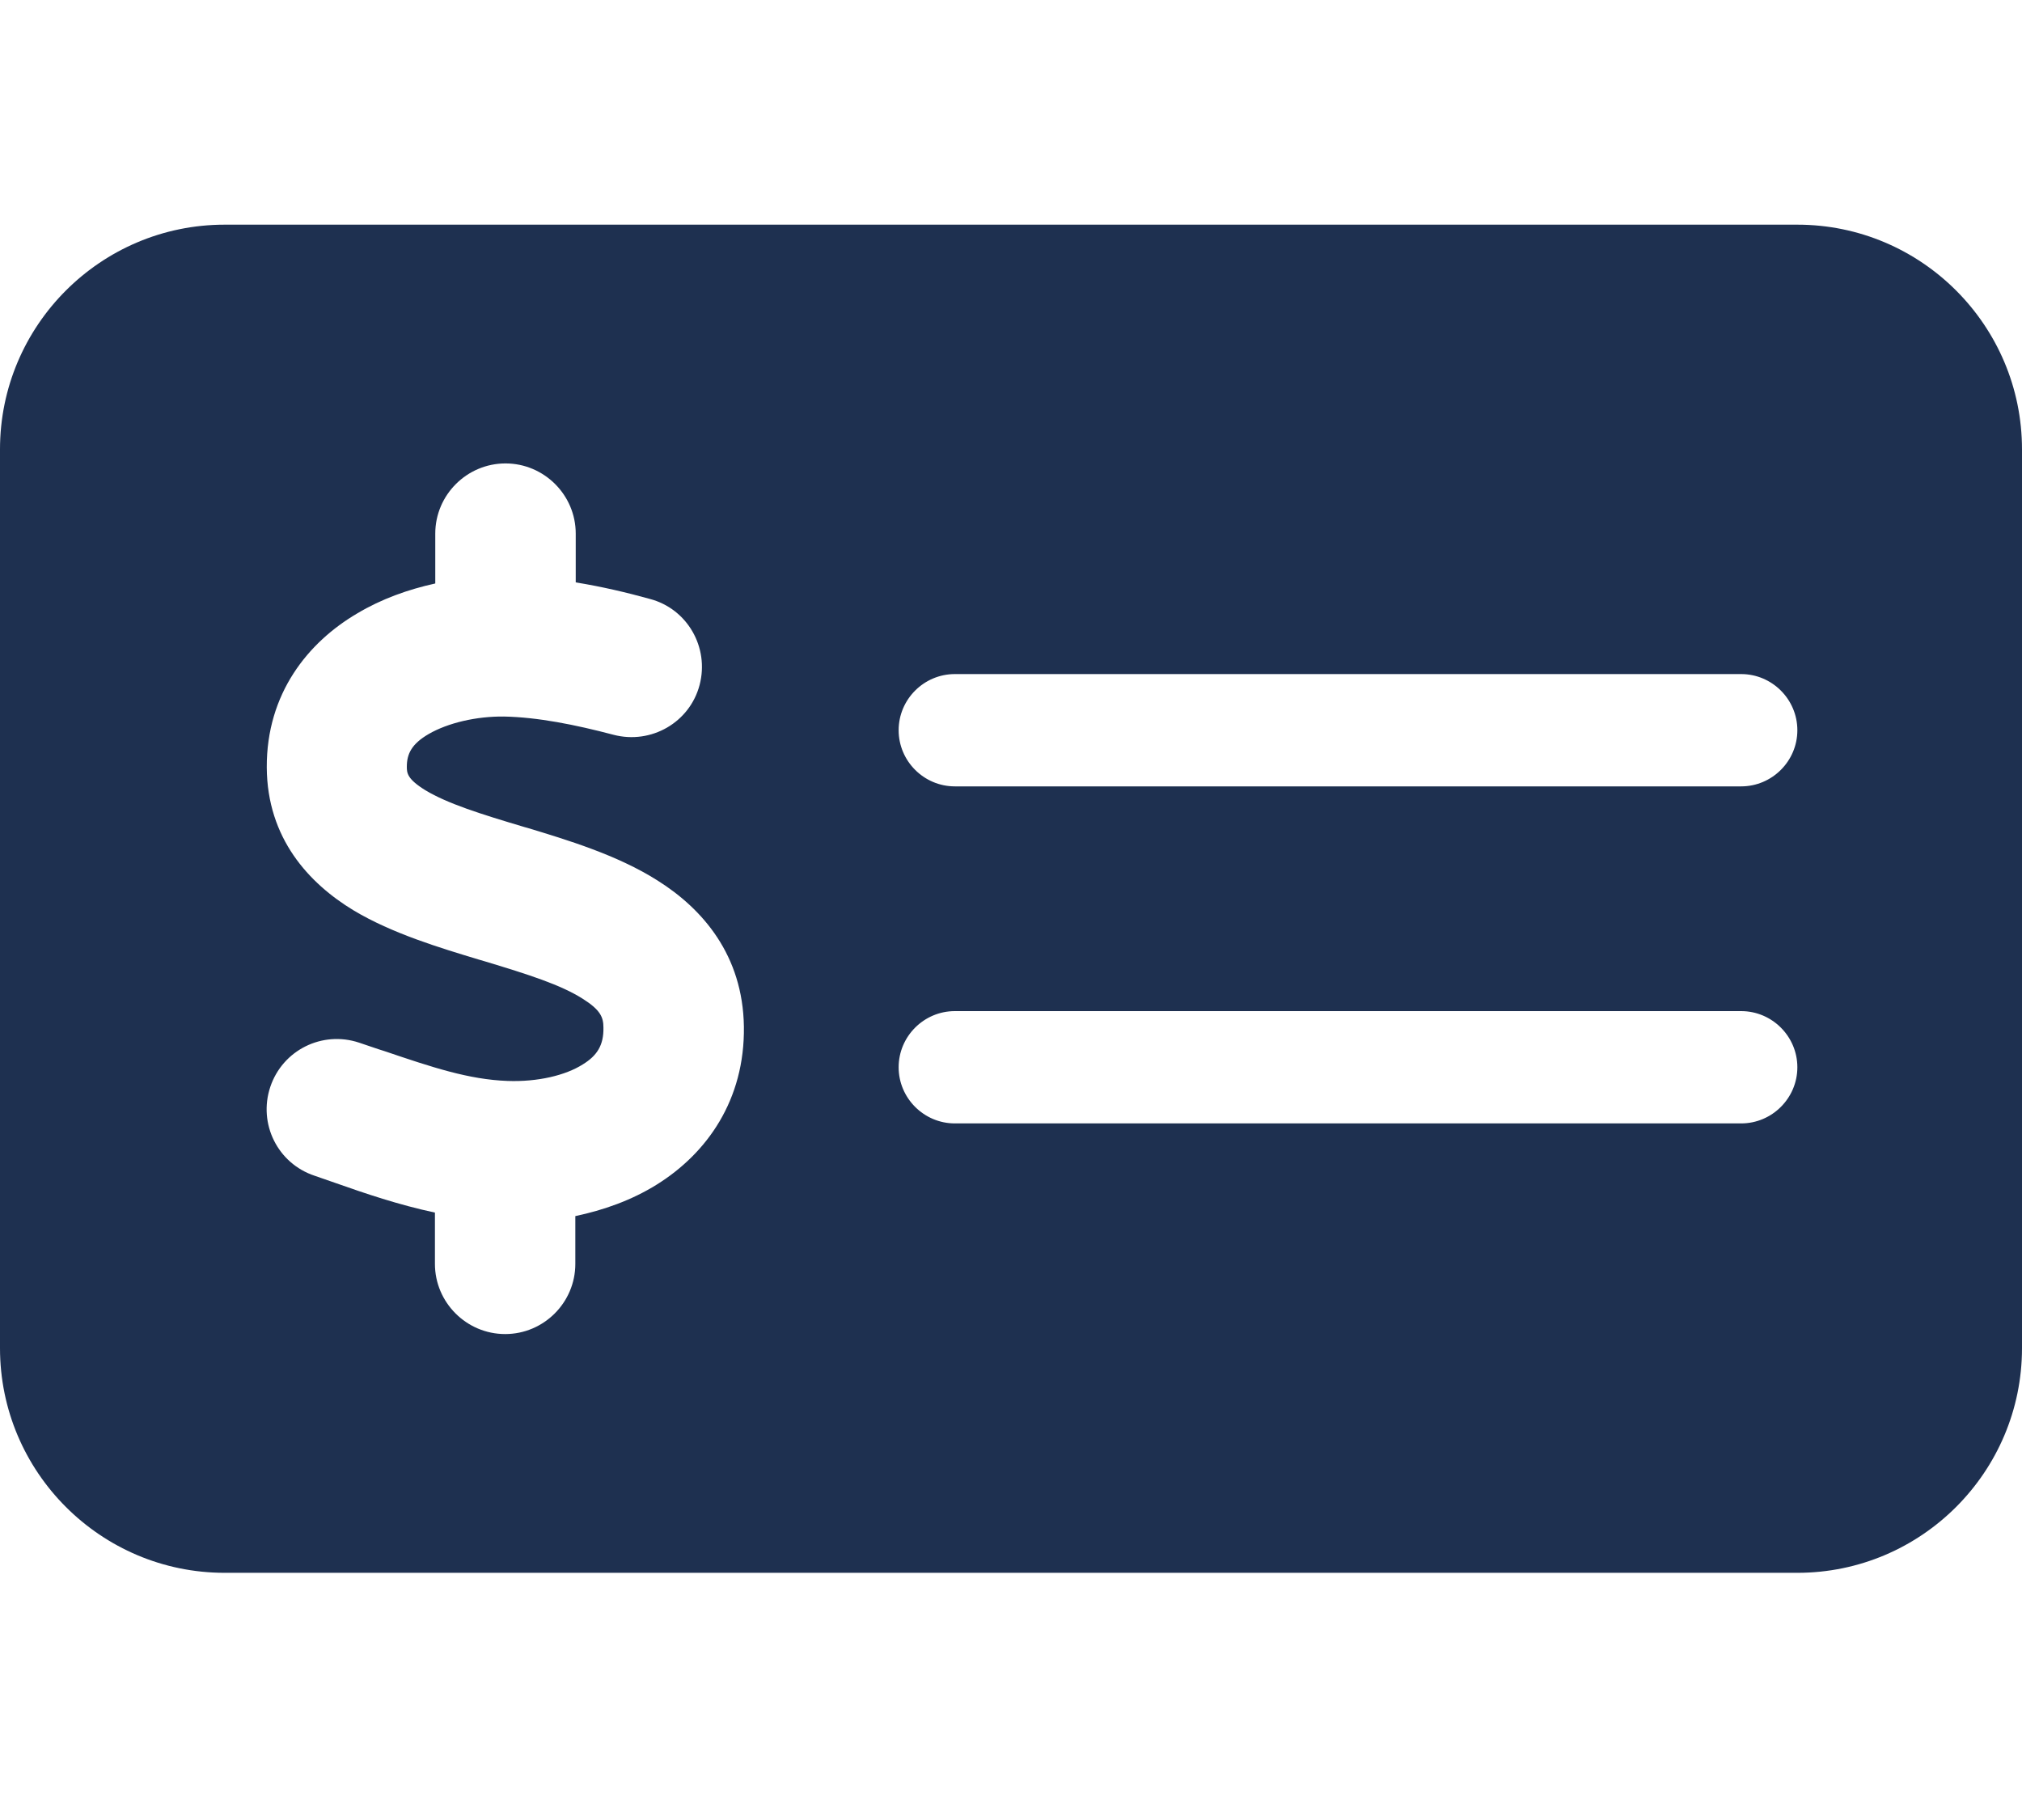 <svg width="30" height="27" viewBox="0 0 30 27" fill="none" xmlns="http://www.w3.org/2000/svg">
<path d="M3.333 3.333C1.495 3.333 0 4.828 0 6.666V20C0 21.838 1.495 23.333 3.333 23.333H26.667C28.505 23.333 30 21.838 30 20V6.666C30 4.828 28.505 3.333 26.667 3.333H3.333ZM14.167 10H25.833C26.292 10 26.667 10.375 26.667 10.833C26.667 11.291 26.292 11.666 25.833 11.666H14.167C13.708 11.666 13.333 11.291 13.333 10.833C13.333 10.375 13.708 10 14.167 10ZM13.333 15.833C13.333 15.375 13.708 15 14.167 15H25.833C26.292 15 26.667 15.375 26.667 15.833C26.667 16.291 26.292 16.666 25.833 16.666H14.167C13.708 16.666 13.333 16.291 13.333 15.833ZM8.542 7.916V8.64C8.932 8.703 9.302 8.791 9.641 8.885C10.198 9.031 10.526 9.604 10.38 10.161C10.234 10.718 9.661 11.046 9.104 10.901C8.531 10.75 7.979 10.64 7.479 10.63C7.068 10.625 6.646 10.724 6.359 10.89C6.109 11.036 6.036 11.182 6.036 11.375C6.036 11.468 6.042 11.557 6.312 11.724C6.641 11.921 7.12 12.073 7.786 12.271L7.823 12.281C8.406 12.458 9.156 12.682 9.755 13.062C10.427 13.484 11.021 14.171 11.037 15.229C11.052 16.317 10.49 17.109 9.745 17.573C9.37 17.807 8.953 17.953 8.536 18.041V18.75C8.536 19.323 8.068 19.791 7.495 19.791C6.922 19.791 6.453 19.323 6.453 18.75V17.989C5.917 17.875 5.411 17.703 4.984 17.552C4.875 17.515 4.771 17.479 4.667 17.442C4.12 17.26 3.828 16.672 4.01 16.125C4.193 15.578 4.781 15.286 5.328 15.468C5.458 15.51 5.583 15.557 5.703 15.593C6.411 15.833 6.953 16.015 7.531 16.036C7.979 16.052 8.391 15.953 8.646 15.791C8.859 15.661 8.958 15.505 8.953 15.245C8.953 15.093 8.911 14.984 8.646 14.817C8.318 14.609 7.844 14.458 7.188 14.26L7.099 14.234C6.531 14.062 5.818 13.849 5.245 13.505C4.583 13.104 3.964 12.437 3.958 11.385C3.953 10.286 4.573 9.526 5.302 9.099C5.661 8.885 6.057 8.744 6.458 8.656V7.916C6.458 7.343 6.927 6.875 7.5 6.875C8.073 6.875 8.542 7.343 8.542 7.916Z" fill="#1E3050"/>
</svg>
